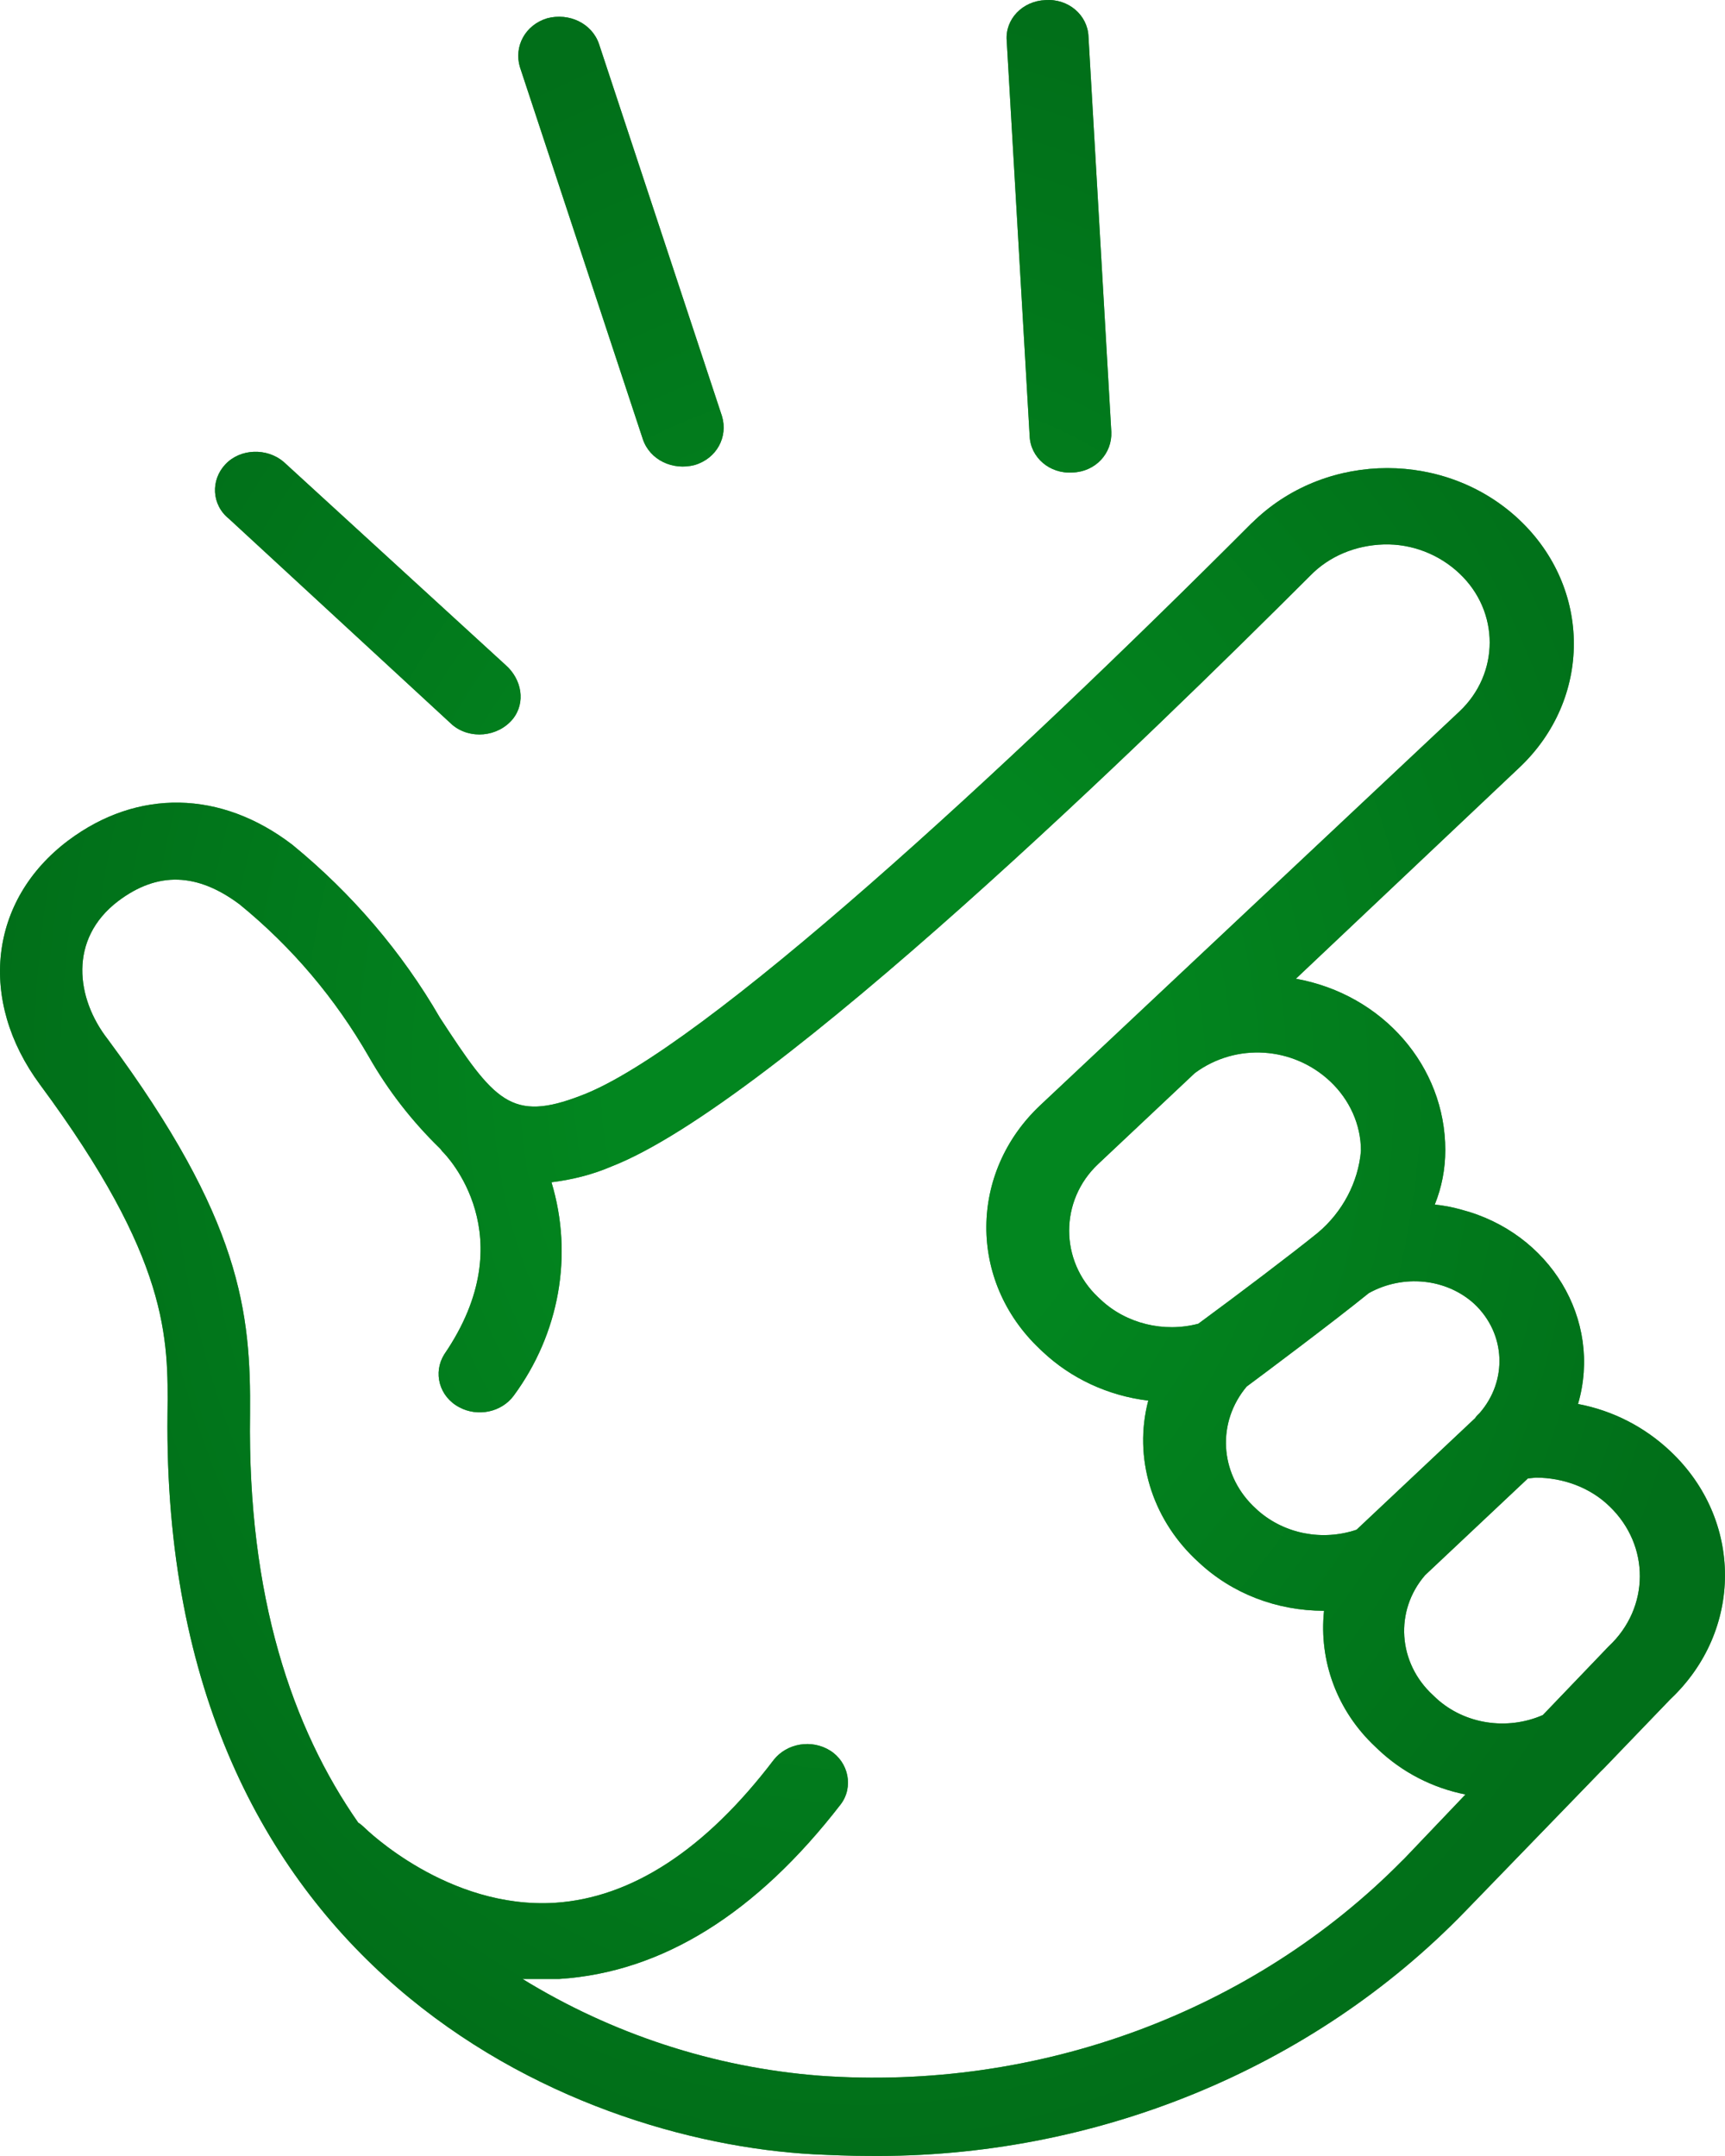 <svg width="20" height="25" viewBox="0 0 20 25" fill="none" xmlns="http://www.w3.org/2000/svg">
<path d="M2.614 5.383C2.441 5.565 2.451 5.853 2.655 6.016L5.243 8.404C5.447 8.577 5.773 8.548 5.946 8.337C6.099 8.145 6.048 7.877 5.865 7.714L3.287 5.354C3.093 5.191 2.787 5.2 2.614 5.383Z" fill="#02861F" fill-opacity="0.8"/>
<path d="M2.614 5.383C2.441 5.565 2.451 5.853 2.655 6.016L5.243 8.404C5.447 8.577 5.773 8.548 5.946 8.337C6.099 8.145 6.048 7.877 5.865 7.714L3.287 5.354C3.093 5.191 2.787 5.2 2.614 5.383Z" fill="url(#paint0_radial)"/>
<path d="M12.885 5.009L12.62 0.423C12.61 0.174 12.386 -0.018 12.121 0.001C11.856 0.011 11.652 0.222 11.672 0.471L11.938 5.057C11.948 5.306 12.172 5.498 12.437 5.479C12.702 5.469 12.895 5.258 12.885 5.009Z" fill="#02861F" fill-opacity="0.8"/>
<path d="M12.885 5.009L12.62 0.423C12.61 0.174 12.386 -0.018 12.121 0.001C11.856 0.011 11.652 0.222 11.672 0.471L11.938 5.057C11.948 5.306 12.172 5.498 12.437 5.479C12.702 5.469 12.895 5.258 12.885 5.009Z" fill="url(#paint1_radial)"/>
<path d="M6.945 0.51C6.863 0.27 6.598 0.145 6.344 0.212C6.089 0.289 5.956 0.539 6.028 0.778L7.454 5.095C7.536 5.335 7.801 5.459 8.055 5.392C8.31 5.316 8.443 5.066 8.371 4.826L6.945 0.51Z" fill="#02861F" fill-opacity="0.8"/>
<path d="M6.945 0.51C6.863 0.27 6.598 0.145 6.344 0.212C6.089 0.289 5.956 0.539 6.028 0.778L7.454 5.095C7.536 5.335 7.801 5.459 8.055 5.392C8.31 5.316 8.443 5.066 8.371 4.826L6.945 0.51Z" fill="url(#paint2_radial)"/>
<path d="M0.464 12.577C1.962 14.601 1.952 15.512 1.942 16.395C1.87 22.831 6.608 24.827 9.431 24.98C9.645 24.99 9.849 24.999 10.063 24.999C12.692 25.028 15.219 23.992 16.991 22.16L18.561 20.539L18.591 20.51L19.366 19.704C20.211 18.908 20.211 17.623 19.366 16.827C19.07 16.548 18.703 16.357 18.296 16.28C18.581 15.301 17.97 14.294 16.941 14.026C16.839 13.997 16.737 13.978 16.635 13.968C16.716 13.767 16.757 13.556 16.757 13.335C16.757 12.366 16.034 11.531 15.025 11.349L17.613 8.903C18.459 8.107 18.459 6.822 17.613 6.025C16.767 5.229 15.402 5.229 14.556 6.025C14.536 6.045 14.515 6.064 14.505 6.073C11.662 8.922 8.137 12.174 6.741 12.702C5.926 13.018 5.732 12.769 5.1 11.8C4.662 11.042 4.081 10.361 3.389 9.795C2.563 9.162 1.595 9.143 0.79 9.747C-0.127 10.438 -0.259 11.599 0.464 12.577ZM17.807 17.134C18.123 17.134 18.439 17.249 18.663 17.469C19.131 17.92 19.131 18.64 18.652 19.09C18.652 19.09 18.652 19.09 18.642 19.1L17.888 19.887C17.471 20.069 16.981 19.992 16.655 19.695L16.614 19.656C16.207 19.282 16.166 18.678 16.523 18.265L17.715 17.143L17.807 17.134ZM17.093 15.119C17.46 15.464 17.481 16.011 17.155 16.385C17.134 16.404 17.114 16.424 17.104 16.443L15.728 17.738C15.331 17.872 14.893 17.786 14.587 17.517L14.526 17.46C14.139 17.076 14.108 16.491 14.454 16.078C14.648 15.934 15.443 15.34 15.871 14.994C16.268 14.774 16.767 14.822 17.093 15.119ZM15.422 12.539C15.646 12.75 15.779 13.038 15.779 13.345C15.748 13.709 15.565 14.054 15.28 14.294C14.984 14.534 14.363 15.004 13.894 15.349C13.496 15.455 13.058 15.349 12.763 15.071L12.732 15.042C12.284 14.62 12.284 13.92 12.732 13.498L13.853 12.443C14.332 12.088 14.994 12.136 15.422 12.539ZM1.371 10.448C1.83 10.102 2.288 10.121 2.777 10.486C3.389 10.985 3.888 11.579 4.275 12.251C4.499 12.644 4.774 12.999 5.1 13.316C5.111 13.325 5.121 13.345 5.131 13.354C5.172 13.393 6.089 14.332 5.151 15.704C5.019 15.915 5.09 16.194 5.325 16.318C5.539 16.433 5.814 16.376 5.956 16.184C6.486 15.464 6.649 14.553 6.394 13.709C6.629 13.68 6.863 13.623 7.087 13.527C8.962 12.798 13.374 8.491 15.188 6.678C15.412 6.447 15.718 6.323 16.044 6.313C16.37 6.304 16.686 6.428 16.92 6.649C17.389 7.09 17.389 7.81 16.92 8.251L12.06 12.817C11.235 13.594 11.224 14.851 12.05 15.637C12.05 15.637 12.05 15.637 12.06 15.647L12.09 15.675C12.416 15.982 12.844 16.184 13.313 16.241C13.14 16.903 13.354 17.594 13.853 18.074L13.894 18.112C14.281 18.477 14.801 18.678 15.351 18.678C15.29 19.263 15.504 19.839 15.942 20.251L15.983 20.29C16.258 20.549 16.604 20.731 16.991 20.808L16.278 21.556L16.258 21.575C14.526 23.33 12.039 24.251 9.502 24.069C8.269 23.973 7.087 23.58 6.058 22.947C6.13 22.947 6.211 22.947 6.282 22.947H6.486C7.678 22.87 8.769 22.189 9.747 20.923C9.9 20.721 9.838 20.433 9.625 20.299C9.411 20.165 9.125 20.213 8.972 20.405C8.178 21.45 7.322 22.006 6.435 22.064C5.192 22.141 4.244 21.21 4.224 21.191C4.204 21.172 4.183 21.153 4.153 21.134C3.389 20.04 2.869 18.515 2.899 16.404C2.91 15.215 2.798 14.141 1.249 12.05C0.882 11.579 0.79 10.889 1.371 10.448Z" fill="#02861F" fill-opacity="0.8"/>
<path d="M0.464 12.577C1.962 14.601 1.952 15.512 1.942 16.395C1.87 22.831 6.608 24.827 9.431 24.98C9.645 24.99 9.849 24.999 10.063 24.999C12.692 25.028 15.219 23.992 16.991 22.16L18.561 20.539L18.591 20.51L19.366 19.704C20.211 18.908 20.211 17.623 19.366 16.827C19.07 16.548 18.703 16.357 18.296 16.28C18.581 15.301 17.97 14.294 16.941 14.026C16.839 13.997 16.737 13.978 16.635 13.968C16.716 13.767 16.757 13.556 16.757 13.335C16.757 12.366 16.034 11.531 15.025 11.349L17.613 8.903C18.459 8.107 18.459 6.822 17.613 6.025C16.767 5.229 15.402 5.229 14.556 6.025C14.536 6.045 14.515 6.064 14.505 6.073C11.662 8.922 8.137 12.174 6.741 12.702C5.926 13.018 5.732 12.769 5.1 11.8C4.662 11.042 4.081 10.361 3.389 9.795C2.563 9.162 1.595 9.143 0.79 9.747C-0.127 10.438 -0.259 11.599 0.464 12.577ZM17.807 17.134C18.123 17.134 18.439 17.249 18.663 17.469C19.131 17.92 19.131 18.64 18.652 19.09C18.652 19.09 18.652 19.09 18.642 19.1L17.888 19.887C17.471 20.069 16.981 19.992 16.655 19.695L16.614 19.656C16.207 19.282 16.166 18.678 16.523 18.265L17.715 17.143L17.807 17.134ZM17.093 15.119C17.46 15.464 17.481 16.011 17.155 16.385C17.134 16.404 17.114 16.424 17.104 16.443L15.728 17.738C15.331 17.872 14.893 17.786 14.587 17.517L14.526 17.46C14.139 17.076 14.108 16.491 14.454 16.078C14.648 15.934 15.443 15.34 15.871 14.994C16.268 14.774 16.767 14.822 17.093 15.119ZM15.422 12.539C15.646 12.75 15.779 13.038 15.779 13.345C15.748 13.709 15.565 14.054 15.28 14.294C14.984 14.534 14.363 15.004 13.894 15.349C13.496 15.455 13.058 15.349 12.763 15.071L12.732 15.042C12.284 14.62 12.284 13.92 12.732 13.498L13.853 12.443C14.332 12.088 14.994 12.136 15.422 12.539ZM1.371 10.448C1.83 10.102 2.288 10.121 2.777 10.486C3.389 10.985 3.888 11.579 4.275 12.251C4.499 12.644 4.774 12.999 5.1 13.316C5.111 13.325 5.121 13.345 5.131 13.354C5.172 13.393 6.089 14.332 5.151 15.704C5.019 15.915 5.09 16.194 5.325 16.318C5.539 16.433 5.814 16.376 5.956 16.184C6.486 15.464 6.649 14.553 6.394 13.709C6.629 13.68 6.863 13.623 7.087 13.527C8.962 12.798 13.374 8.491 15.188 6.678C15.412 6.447 15.718 6.323 16.044 6.313C16.37 6.304 16.686 6.428 16.92 6.649C17.389 7.09 17.389 7.81 16.92 8.251L12.06 12.817C11.235 13.594 11.224 14.851 12.05 15.637C12.05 15.637 12.05 15.637 12.06 15.647L12.09 15.675C12.416 15.982 12.844 16.184 13.313 16.241C13.14 16.903 13.354 17.594 13.853 18.074L13.894 18.112C14.281 18.477 14.801 18.678 15.351 18.678C15.29 19.263 15.504 19.839 15.942 20.251L15.983 20.29C16.258 20.549 16.604 20.731 16.991 20.808L16.278 21.556L16.258 21.575C14.526 23.33 12.039 24.251 9.502 24.069C8.269 23.973 7.087 23.58 6.058 22.947C6.13 22.947 6.211 22.947 6.282 22.947H6.486C7.678 22.87 8.769 22.189 9.747 20.923C9.9 20.721 9.838 20.433 9.625 20.299C9.411 20.165 9.125 20.213 8.972 20.405C8.178 21.45 7.322 22.006 6.435 22.064C5.192 22.141 4.244 21.21 4.224 21.191C4.204 21.172 4.183 21.153 4.153 21.134C3.389 20.04 2.869 18.515 2.899 16.404C2.91 15.215 2.798 14.141 1.249 12.05C0.882 11.579 0.79 10.889 1.371 10.448Z" fill="url(#paint3_radial)"/>
<defs>
<radialGradient id="paint0_radial" cx="0" cy="0" r="1" gradientUnits="userSpaceOnUse" gradientTransform="translate(10 12.5) rotate(90) scale(12.5 10)">
<stop offset="0.286" stop-color="#02861F"/>
<stop offset="1" stop-color="#016F19"/>
</radialGradient>
<radialGradient id="paint1_radial" cx="0" cy="0" r="1" gradientUnits="userSpaceOnUse" gradientTransform="translate(10 12.5) rotate(90) scale(12.5 10)">
<stop offset="0.286" stop-color="#02861F"/>
<stop offset="1" stop-color="#016F19"/>
</radialGradient>
<radialGradient id="paint2_radial" cx="0" cy="0" r="1" gradientUnits="userSpaceOnUse" gradientTransform="translate(10 12.5) rotate(90) scale(12.5 10)">
<stop offset="0.286" stop-color="#02861F"/>
<stop offset="1" stop-color="#016F19"/>
</radialGradient>
<radialGradient id="paint3_radial" cx="0" cy="0" r="1" gradientUnits="userSpaceOnUse" gradientTransform="translate(10 12.5) rotate(90) scale(12.5 10)">
<stop offset="0.286" stop-color="#02861F"/>
<stop offset="1" stop-color="#016F19"/>
</radialGradient>
</defs>
</svg>
